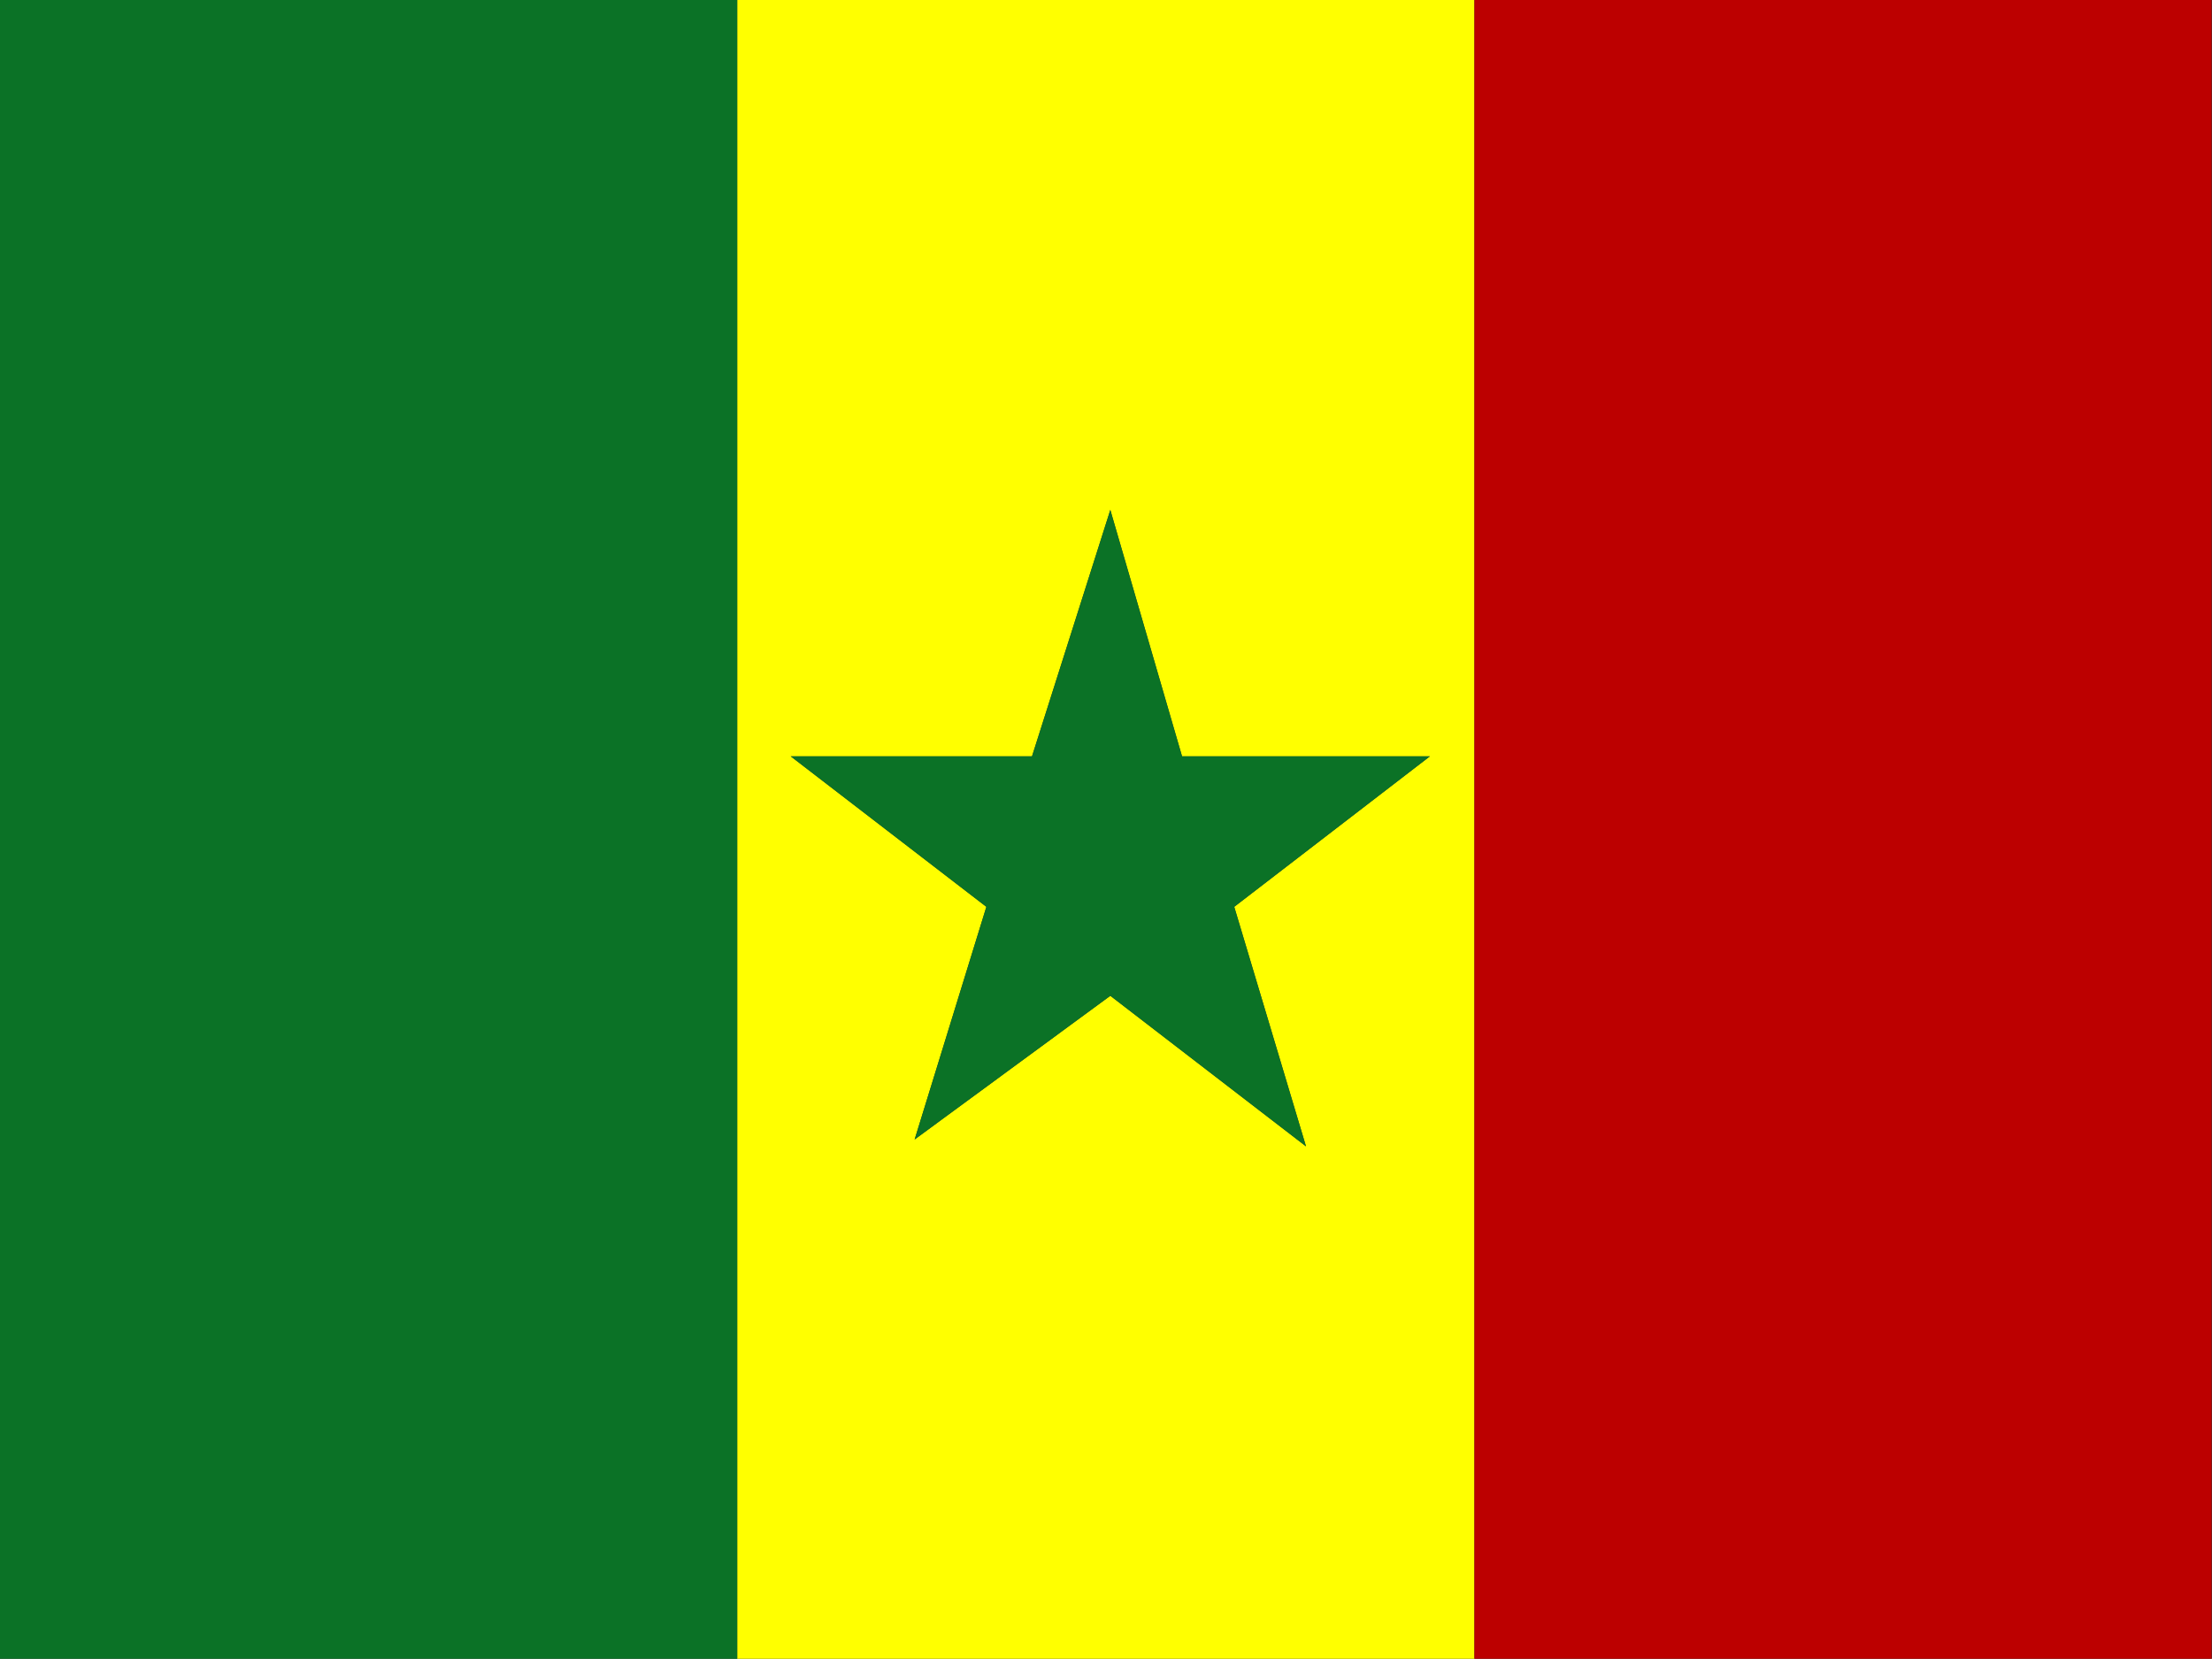 <?xml version="1.0" encoding="utf-8"?>
<!-- Generator: Adobe Illustrator 16.0.0, SVG Export Plug-In . SVG Version: 6.00 Build 0)  -->
<!DOCTYPE svg PUBLIC "-//W3C//DTD SVG 1.1//EN" "http://www.w3.org/Graphics/SVG/1.1/DTD/svg11.dtd">
<svg version="1.1"
	 id="svg3337" xmlns:cc="http://creativecommons.org/ns#" xmlns:dc="http://purl.org/dc/elements/1.1/" xmlns:rdf="http://www.w3.org/1999/02/22-rdf-syntax-ns#"
	 xmlns="http://www.w3.org/2000/svg" xmlns:xlink="http://www.w3.org/1999/xlink" x="0px" y="0px" width="144.018px" height="108px"
	 viewBox="0 0 144.018 108" enable-background="new 0 0 144.018 108" xml:space="preserve">
<rect x="0" y="0" width="144.018" height="108" fill="#333333" stroke="none"/>
<path fill="#FFFF00" d="M47.998,0v107.997h47.998V0H47.998z M85.031,74.637l-12.741-9.804l-12.741,9.356l4.671-15.148l-12.741-9.8
	h15.713l5.098-16.042l4.67,16.042h16.14l-12.741,9.8L85.031,74.637z"/>
<rect x="95.995" fill="#BC0000" width="47.998" height="107.997"/>
<path fill="#0B7226" d="M0,0h47.998v107.997H0V0z M76.96,49.241l-4.67-16.042l-5.098,16.042H51.479l12.74,9.8l-4.67,15.148
	l12.741-9.356l12.74,9.804l-4.672-15.596l12.741-9.8H76.96z"/>
</svg>
